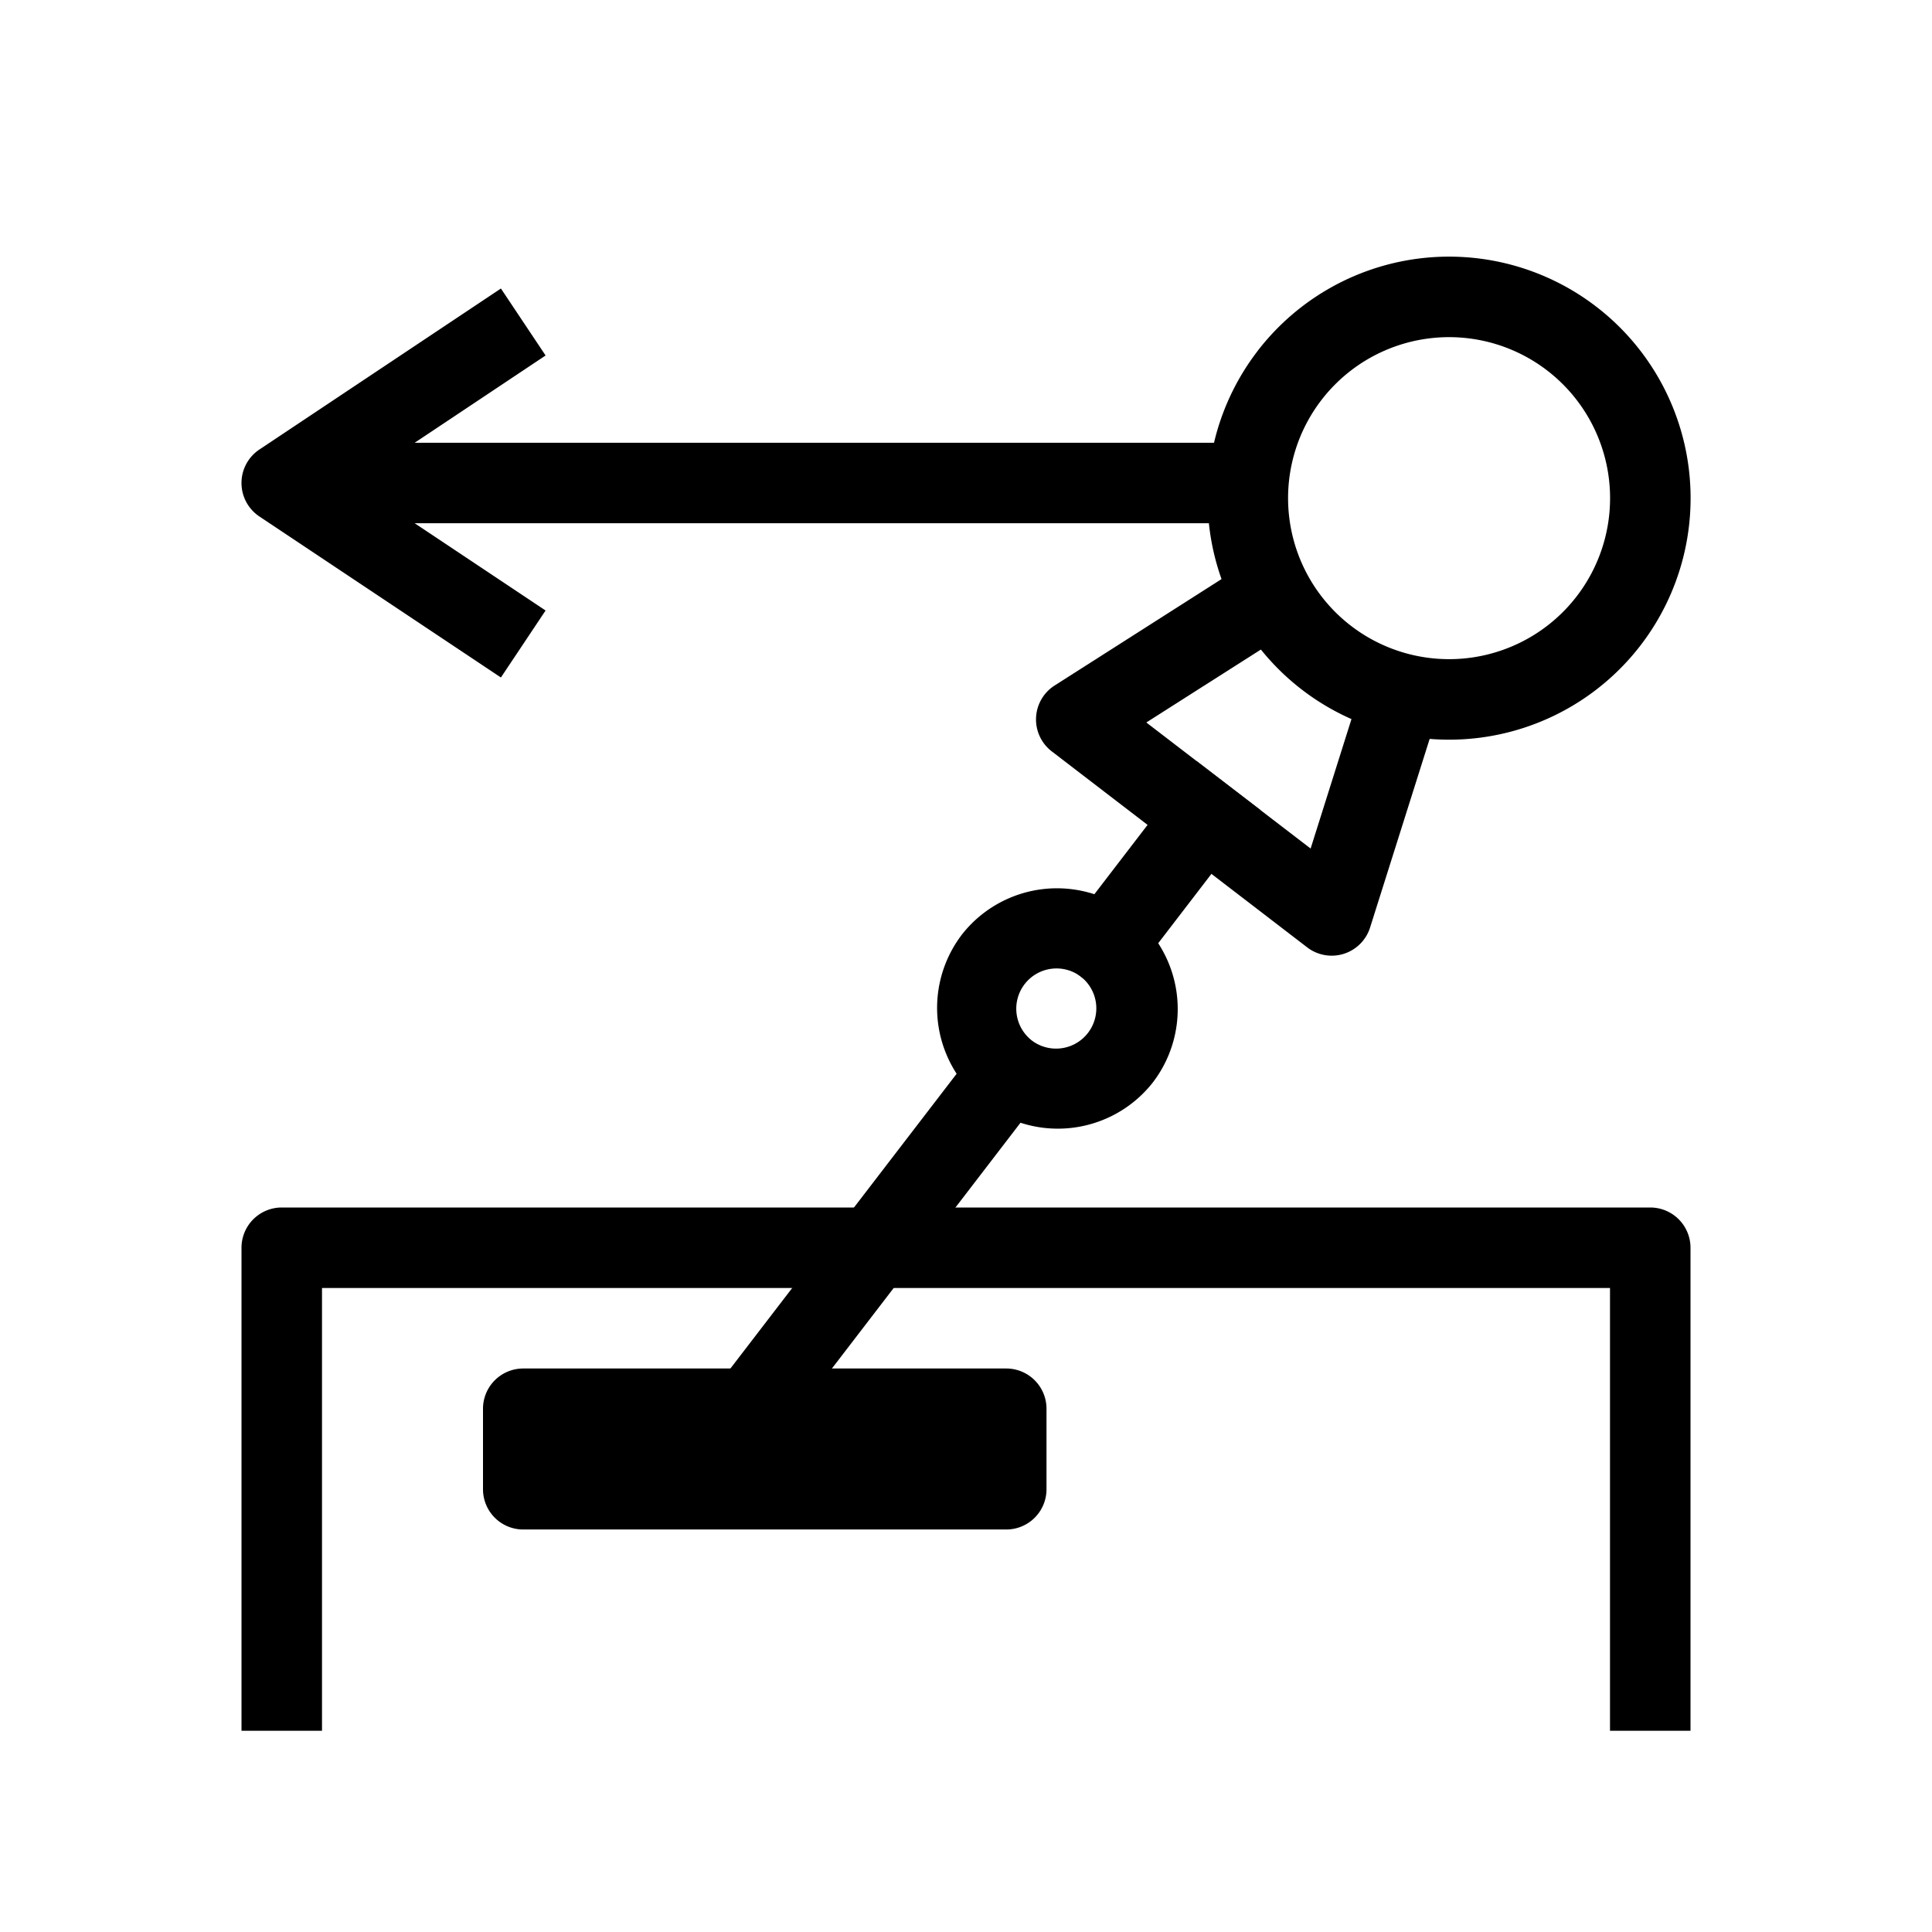 <svg t="1697014505619" class="icon" viewBox="0 0 1024 1024" version="1.1" xmlns="http://www.w3.org/2000/svg" p-id="1904" width="200" height="200"><path d="M896 917.333V661.333a21.333 21.333 0 0 0-21.333-21.333H149.333a21.333 21.333 0 0 0-21.333 21.333v256h42.667V682.667h682.667v234.667h42.667z" fill="#000000" p-id="1905"></path><path d="M533.333 725.333a21.333 21.333 0 0 1 21.333 21.333v42.667a21.333 21.333 0 0 1-21.333 21.333H277.333a21.333 21.333 0 0 1-21.333-21.333v-42.667a21.333 21.333 0 0 1 21.333-21.333h256zM819.989 196.331a85.333 85.333 0 1 0-103.893 135.403 85.333 85.333 0 0 0 103.893-135.403z m-153.493-10.24a128 128 0 1 1 203.093 155.883 128 128 0 0 1-203.093-155.861z" fill="#000000" p-id="1906"></path><path d="M676.48 339.051L607.573 382.933l87.083 66.816 24.576-77.888 40.704 12.843-33.771 106.923a21.333 21.333 0 0 1-33.323 10.496l-135.403-103.893a21.333 21.333 0 0 1 1.536-34.901l94.549-60.288 22.933 35.989z" fill="#000000" p-id="1907"></path><path d="M668.053 429.333l-77.931 101.547-33.835-25.963 77.909-101.547 33.856 25.963zM551.189 581.653l-142.869 186.176-33.856-25.984 142.869-186.155 33.856 25.963z" fill="#000000" p-id="1908"></path><path d="M573.227 517.909a21.333 21.333 0 1 0-25.984 33.835 21.333 21.333 0 0 0 25.963-33.835z m-63.787-22.059a64 64 0 1 1 101.547 77.931 64 64 0 0 1-101.547-77.909zM149.333 234.667h512v42.667H149.333v-42.667z" fill="#000000" p-id="1909"></path><path d="M187.797 256l101.376-67.584-23.68-35.499-128 85.333a21.333 21.333 0 0 0 0 35.499l128 85.333 23.68-35.499L187.797 256z" fill="#000000" p-id="1910"></path></svg>